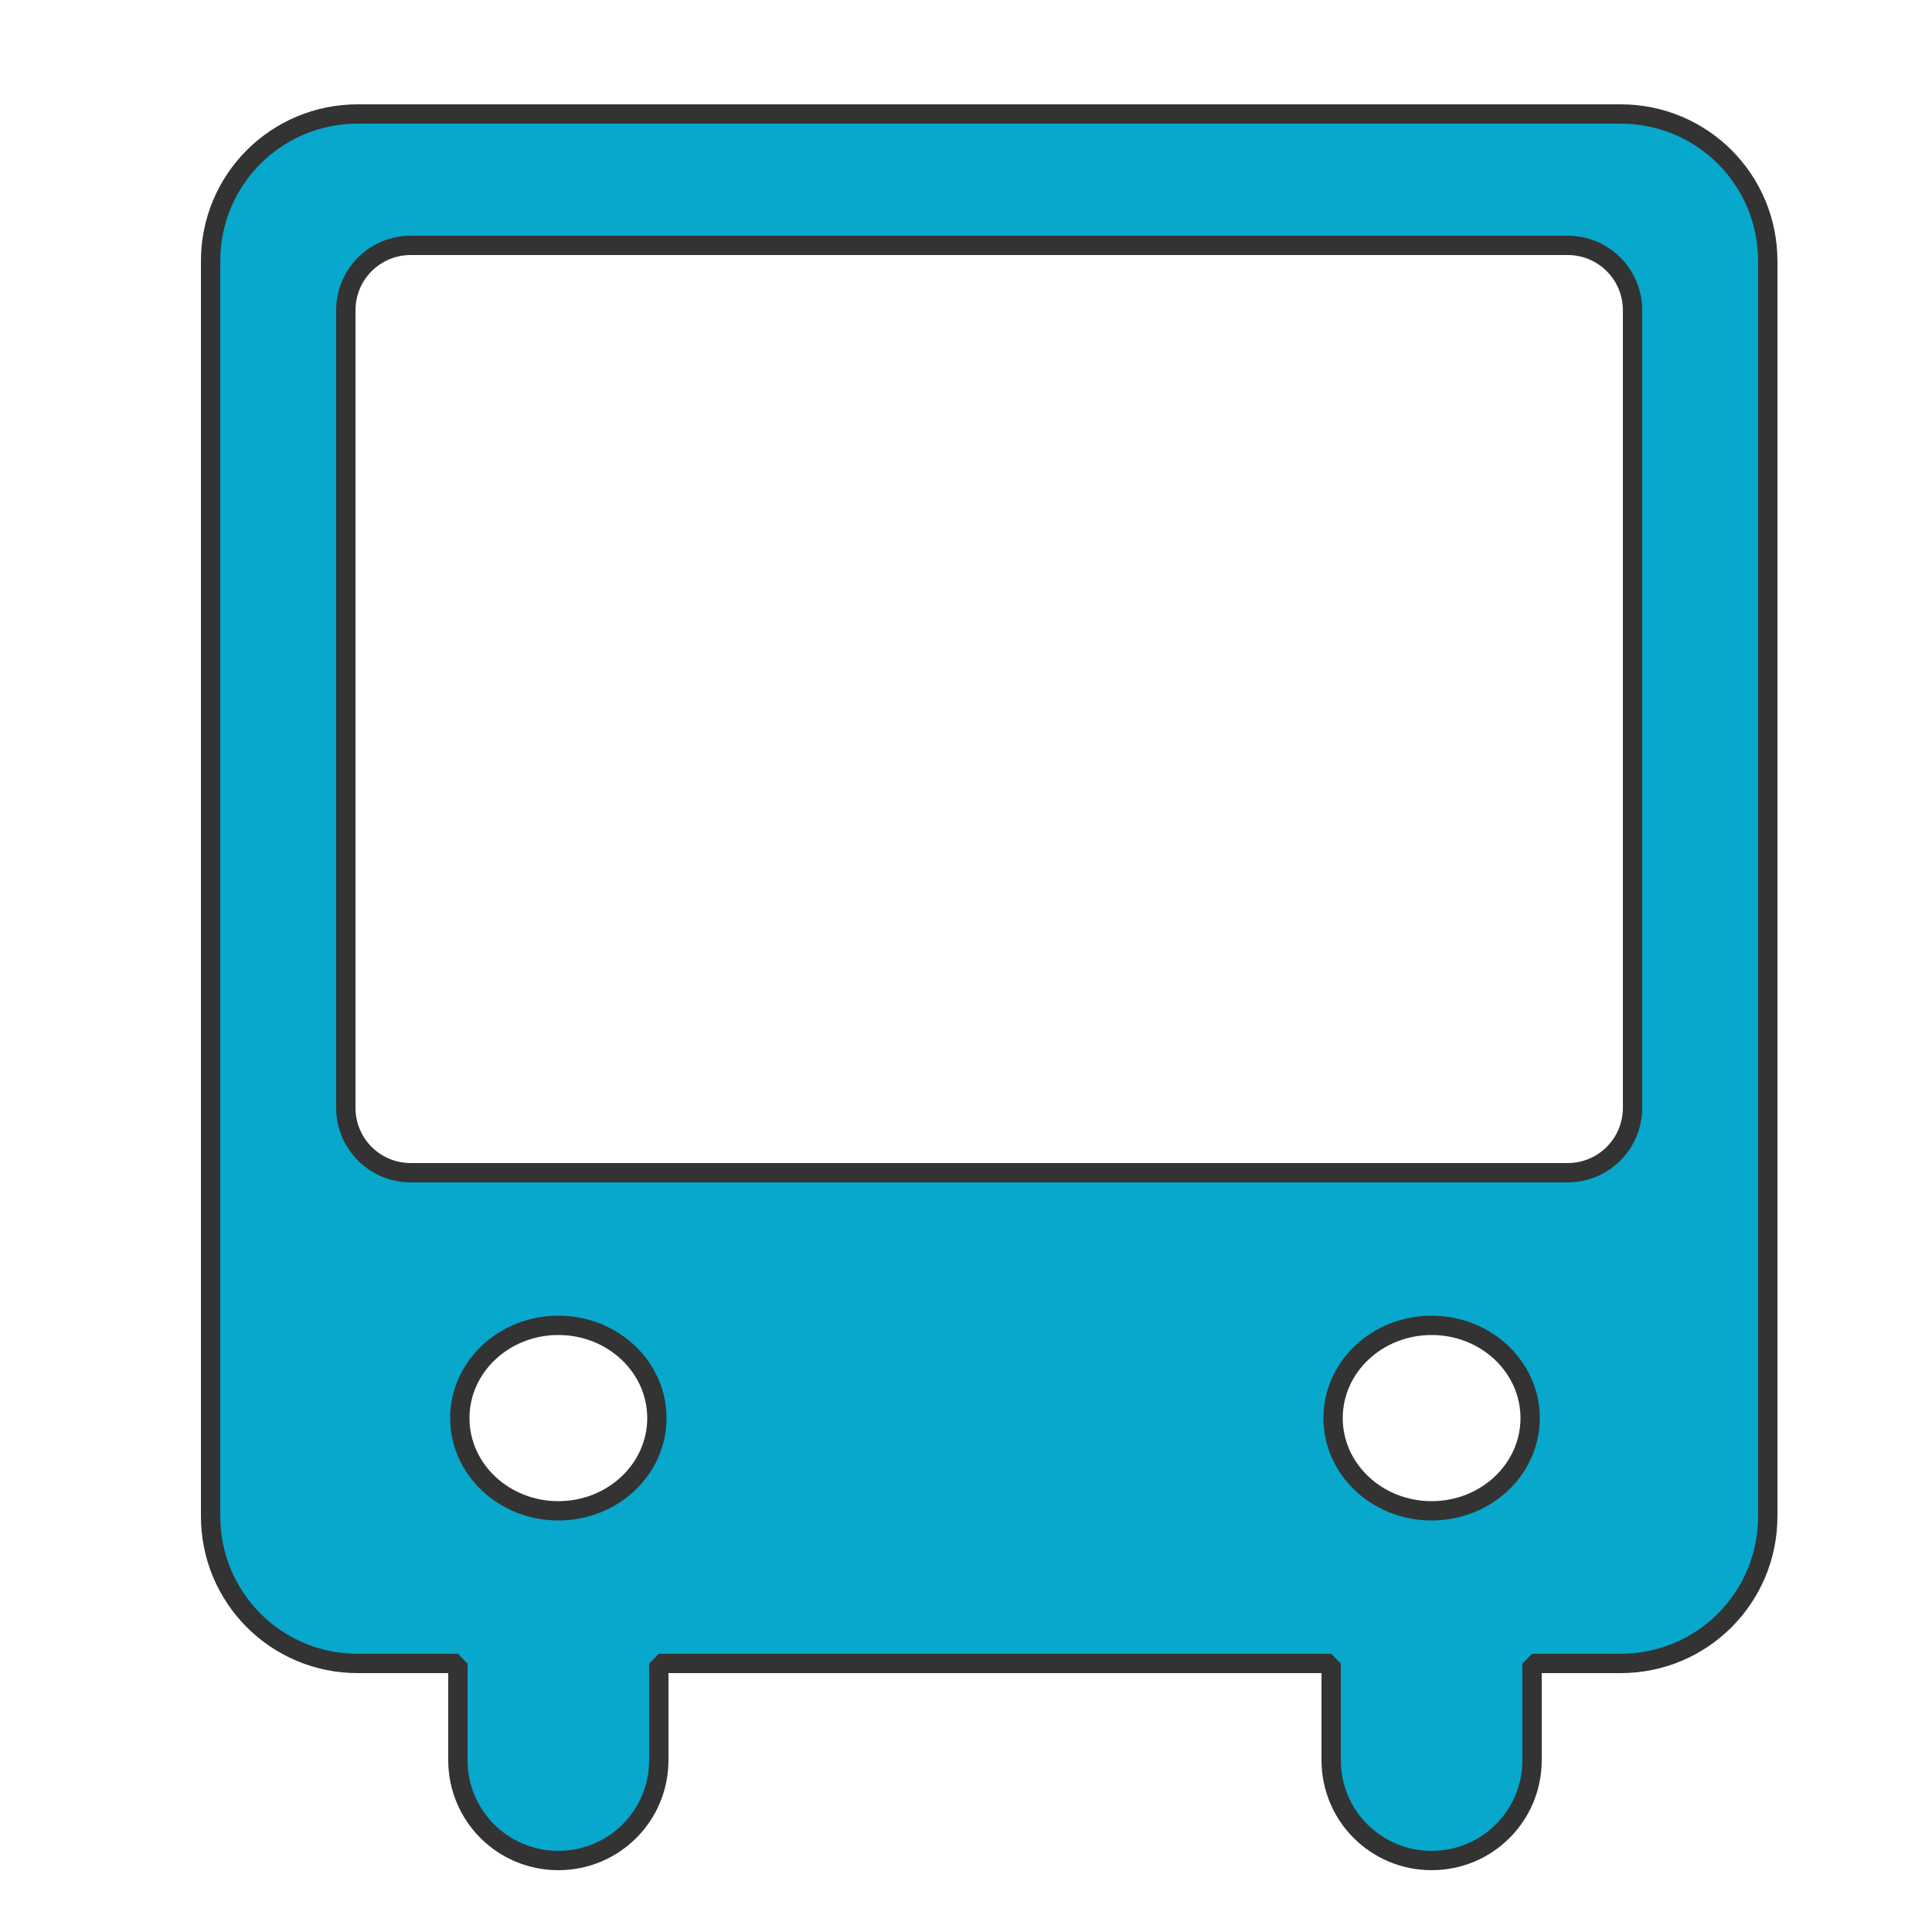 <?xml version="1.0" encoding="UTF-8" standalone="no"?>
<!-- Created with Inkscape (http://www.inkscape.org/) -->

<svg
   xmlns:dc="http://purl.org/dc/elements/1.1/"
   xmlns:cc="http://creativecommons.org/ns#"
   xmlns:rdf="http://www.w3.org/1999/02/22-rdf-syntax-ns#"
   xmlns:svg="http://www.w3.org/2000/svg"
   xmlns="http://www.w3.org/2000/svg"
   xmlns:sodipodi="http://sodipodi.sourceforge.net/DTD/sodipodi-0.dtd"
   xmlns:inkscape="http://www.inkscape.org/namespaces/inkscape"
   width="500"
   height="500"
   id="svg1901"
   sodipodi:version="0.32"
   inkscape:version="0.48.1 r9760"
   sodipodi:docname="bus.svg"
   version="1.1">
  <defs
     id="defs1903" />
  <sodipodi:namedview
     id="base"
     pagecolor="#ffffff"
     bordercolor="#666666"
     borderopacity="1.0"
     inkscape:pageopacity="0.0"
     inkscape:pageshadow="2"
     inkscape:zoom="0.5"
     inkscape:cx="-528"
     inkscape:cy="128.71265"
     inkscape:document-units="px"
     inkscape:current-layer="layer1"
     inkscape:window-width="1400"
     inkscape:window-height="1026"
     inkscape:window-x="0"
     inkscape:window-y="24"
     showgrid="false"
     showguides="false"
     inkscape:window-maximized="1"
     fit-margin-top="50"
     fit-margin-left="50"
     fit-margin-right="50"
     fit-margin-bottom="50"
     inkscape:showpageshadow="false" />
  <g
     inkscape:label="Taso 1"
     inkscape:groupmode="layer"
     id="layer1"
     transform="translate(-149.5,-195.875)">
    <path
       style="fill:#08a7cc;fill-opacity:1;fill-rule:evenodd;stroke:#333333;stroke-width:5;stroke-miterlimit:0;stroke-opacity:1;stroke-dasharray:none"
       d="M 242.094,225.375 C 220.986,225.375 204,242.361 204,263.469 L 204,588.25 c 0,21.107 16.986,38.125 38.094,38.125 l 25.938,0 c -0.012,0.332 -0.031,0.665 -0.031,1 l 0,24 c 0,14.404 11.596,26 26,26 14.404,0 26,-11.596 26,-26 l 0,-24 c 0,-0.335 -0.019,-0.668 -0.031,-1 l 174.062,0 c -0.012,0.332 -0.031,0.665 -0.031,1 l 0,24 c 0,14.404 11.596,26 26,26 14.404,0 26,-11.596 26,-26 l 0,-24 c 0,-0.335 -0.019,-0.668 -0.031,-1 l 22.938,0 C 590.014,626.375 607,609.357 607,588.25 l 0,-324.781 C 607,242.361 590.014,225.375 568.906,225.375 l -326.812,0 z m 13.719,34 299.375,0 c 9.313,0 16.812,7.499 16.812,16.812 l 0,206.375 c 0,9.313 -7.499,16.812 -16.812,16.812 l -299.375,0 C 246.499,499.375 239,491.876 239,482.562 l 0,-206.375 c 0,-9.313 7.499,-16.812 16.812,-16.812 z M 294,538.875 c 14.083,0 25.5,10.745 25.5,24 0,13.255 -11.417,24 -25.5,24 -14.083,0 -25.5,-10.745 -25.5,-24 0,-13.255 11.417,-24 25.5,-24 z m 226,0 c 14.083,0 25.5,10.745 25.5,24 0,13.255 -11.417,24 -25.5,24 -14.083,0 -25.5,-10.745 -25.5,-24 0,-13.255 11.417,-24 25.5,-24 z"
       id="rect3016"
       inkscape:connector-curvature="0" />
  </g>
</svg>
